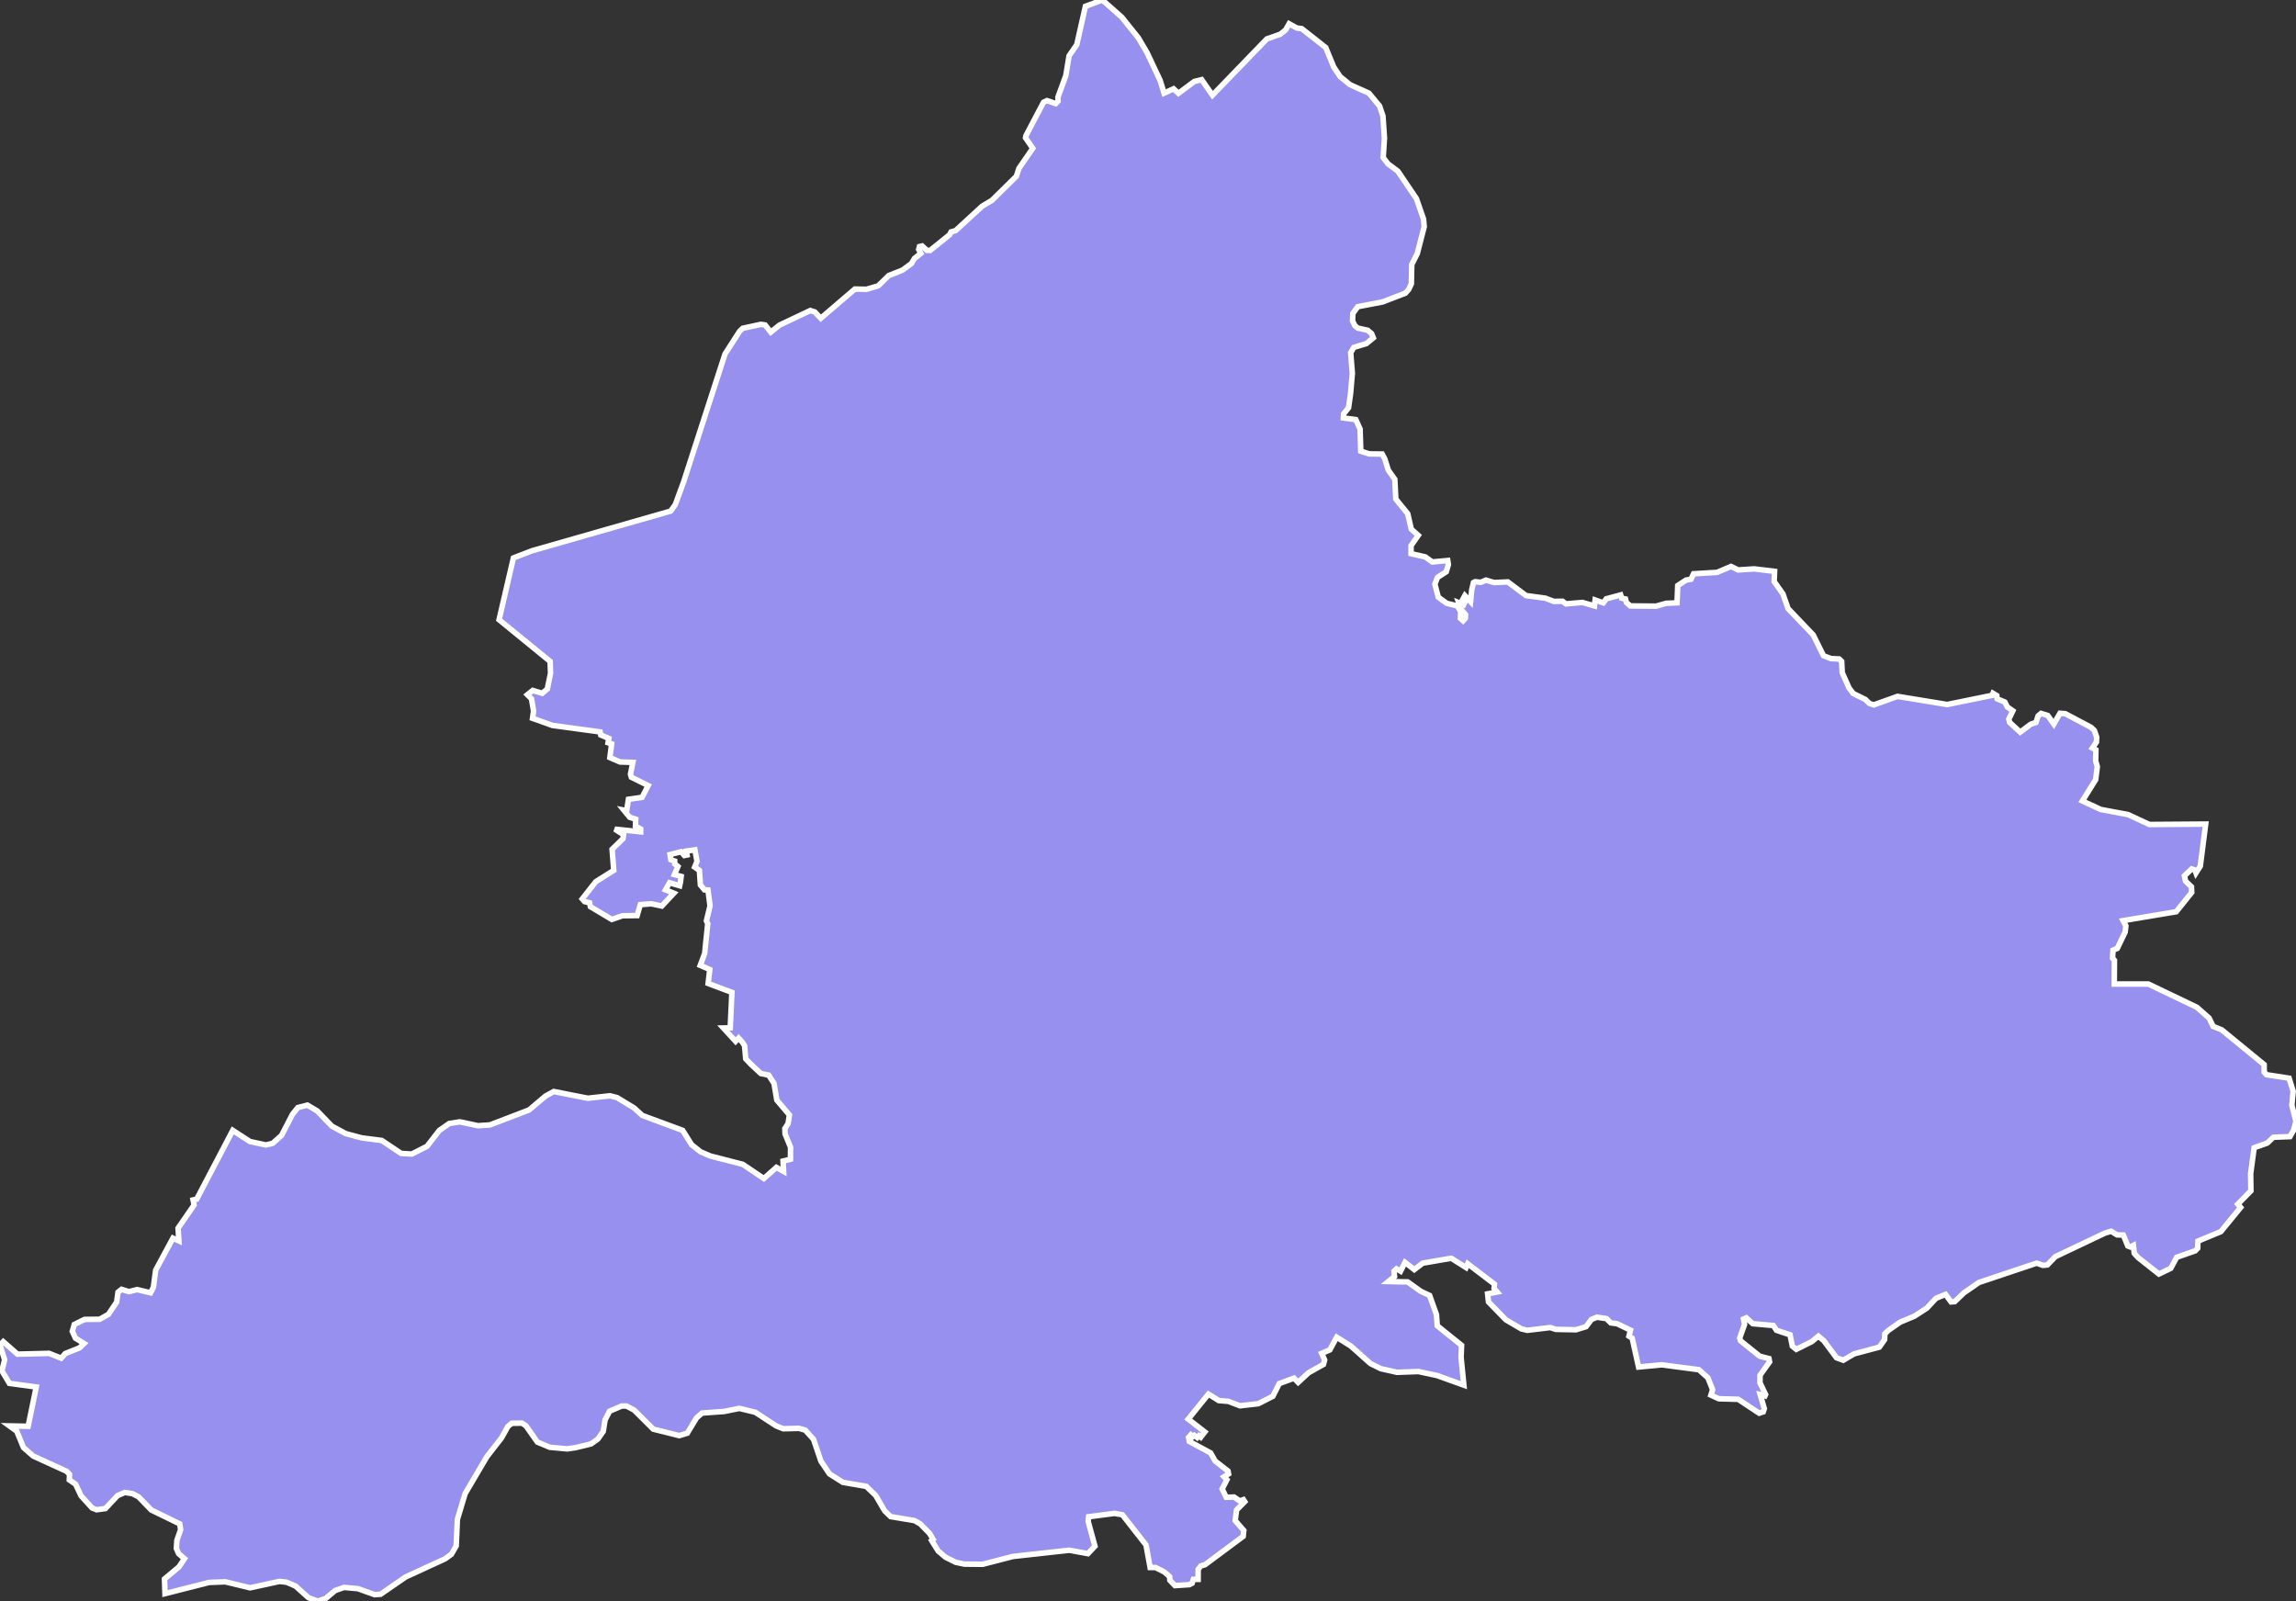<svg xmlns="http://www.w3.org/2000/svg" viewBox="258.979 272.745 290.9 202.84" width="290.9" height="202.84">
            <rect x="258.979" y="272.745" width="290.9" height="202.84" fill="#333333" stroke="none"/>
            <path 
                d="m 396.499,273.545 2.15,-0.8 2.46,2.18 2.1,2.62 1.11,1.89 1.65,3.5 0.5,1.61 1.2,-0.55 0.62,0.57 2.01,-1.5 0.93,-0.23 1.37,1.97 6.89,-7.13 1.71,-0.6 0.67,-0.54 0.44,-0.78 0.98,0.54 0.62,0.08 3.04,2.39 1.01,2.46 0.81,1.22 1.26,1.03 2.39,1.07 1.35,1.63 0.43,1.27 0.19,2.82 -0.16,2.44 0.61,0.8 1.25,0.93 2.35,3.47 0.9,2.59 0.09,0.96 -0.88,3.41 -0.7,1.4 -0.05,2.43 -0.34,0.72 -0.42,0.47 -2.89,1.11 -3.14,0.6 -0.63,0.87 -0.03,0.93 0.29,0.6 0.36,0.31 1.26,0.28 0.5,0.42 0.22,0.54 -0.87,0.72 -1.6,0.49 -0.4,0.68 0.21,2.61 -0.22,2.53 -0.26,1.83 -0.63,0.78 -0.02,0.51 1.57,0.21 0.54,1.19 0.09,2.81 1.06,0.34 1.65,0.02 0.33,0.6 0.45,1.44 0.82,1.16 0.13,2.5 1.51,1.86 0.45,1.96 0.88,0.78 -0.91,1.31 0,1.01 1.8,0.41 0.89,0.64 1.96,-0.18 0.08,0.52 -0.27,0.9 -1.11,0.72 -0.33,0.85 0.43,1.65 1.07,0.78 1.35,0.33 0.42,0.75 -0.04,0.82 0.34,0.31 0.29,-0.31 0.03,-0.46 -0.57,-0.67 -0.3,-0.85 0.62,0.26 0.12,-0.24 -0.33,-0.25 0.37,-0.67 0.72,0.77 0.15,-1.52 0.22,-0.9 0.22,-0.11 0.71,0.08 0.65,-0.28 1.03,0.31 1.74,-0.08 2.31,1.73 2.44,0.33 1.09,0.41 1.09,-0.02 0.43,0.33 2.09,-0.18 1.53,0.44 0.08,-0.75 1.04,0.36 0.37,-0.51 1.83,-0.49 0.13,0.41 0.48,0.1 0.11,0.44 0.49,0.44 3.27,0.03 1.27,-0.36 1.39,-0.06 0.09,-2.19 1.05,-0.69 0.63,-0.11 0.32,-0.69 2.99,-0.18 1.76,-0.75 0.9,0.44 2.04,-0.13 2.58,0.31 -0.05,1.29 1.11,1.57 0.65,1.86 3.19,3.34 1.3,2.63 0.94,0.36 1.04,0.05 0.32,0.31 0.07,1.42 0.87,1.96 0.53,0.69 1.53,0.75 0.52,0.51 0.54,0.18 3.02,-1.08 6.29,1.03 5.69,-1.16 0.11,-0.26 0.48,0.29 0.05,0.41 0.98,0.41 0.31,0.62 0.7,0.49 -0.51,1.05 0.11,0.42 1.33,1.23 1.33,-1 0.67,-0.23 0.27,-0.83 0.38,-0.31 0.84,0.26 0.77,1.08 0.78,-1.36 0.66,0.05 3.26,1.72 0.44,0.41 0.29,0.85 -0.03,0.62 -0.51,0.75 0.44,0.23 -0.03,1.41 0.21,0.72 -0.21,1.65 -1.68,2.7 2.33,1.08 3.45,0.64 2.71,1.26 7.13,-0.05 0,0 -0.68,5.32 -0.55,0.87 -0.14,-0.36 -0.4,-0.15 -0.92,0.87 0.14,0.67 0.75,0.72 0.03,0.72 -1.96,2.44 -6.73,1.13 0.35,0.67 -0.09,0.77 -1,2.08 -0.54,0.23 -0.06,1 0.24,0.28 -0.02,3 4.32,0 6.15,2.95 1.54,1.36 0.52,1.06 1.08,0.43 5.38,4.41 0.01,0.95 0.29,0.33 2.86,0.44 0.51,1.64 -0.16,1.79 0.52,2.05 -0.3,1.11 -0.46,0.81 -2.1,0.08 -0.78,0.74 -1.66,0.59 -0.44,3.28 0.03,2.18 -1.66,1.69 0.36,0.41 -2.51,3.07 -2.9,1.2 -0.03,0.9 -0.32,0.33 -2.34,0.82 -0.76,1.4 -1.49,0.72 -2.62,-2.07 -0.51,-0.56 -0.11,-1 -0.39,0.2 -0.32,-0.13 -0.56,-1.38 -0.79,-0.02 -0.76,-0.46 -0.77,0.23 -6.3,2.99 -1.01,1.05 -0.56,0.05 -0.79,-0.28 -7.32,2.45 -1.9,1.31 -1.17,1.12 -0.46,0.03 -0.7,-0.95 -1.2,0.49 -1.17,1.25 -1.57,1.02 -1.8,0.75 -1.49,1.04 -0.46,0.44 -0.03,0.74 -0.67,0.95 -3.21,0.86 -1.36,0.8 -0.85,-0.31 -1.6,-2.15 -0.7,-0.59 -0.85,0.7 -1.95,0.97 -0.5,-0.41 -0.29,-1.43 -1.71,-0.57 -0.41,-0.61 -2.61,-0.23 -0.81,-0.74 -0.35,0.15 0.13,0.67 -0.62,1.74 0.11,0.35 2.43,1.95 1.17,0.3 0.08,0.41 -1.21,1.69 -0.01,0.97 0.71,1.48 -0.08,0.18 -0.6,-0.16 0.52,1.77 -0.14,0.41 -0.51,0.17 -2.66,-1.76 -2.46,-0.07 -1,-0.46 0.22,-0.69 -0.6,-1.51 -1.14,-1.02 -4.72,-0.62 -2.92,0.28 -0.81,-3.65 -0.41,-0.26 0.19,-0.76 -1.7,-0.82 -0.79,-0.1 -0.55,-0.54 -1.2,-0.18 -0.7,0.28 -0.69,0.92 -1.27,0.39 -2.57,-0.05 -0.69,-0.23 -2.9,0.35 -0.76,-0.18 -1.96,-1.15 -2.21,-2.27 -0.11,-1.02 1.21,-0.23 -0.39,-0.46 0.05,-0.54 -3.39,-2.58 -0.21,0.48 -1.88,-1.18 -3.61,0.62 -1.07,0.82 -1.17,-0.92 -0.57,1.12 -0.51,-0.3 -0.32,0.3 0.07,0.67 -0.79,0.64 2.45,0.05 1.68,1.2 1.1,0.51 0.87,2.43 0.1,1.41 3.08,2.48 -0.06,1.53 0.35,3.52 -3.39,-1.22 -2.37,-0.51 -2.72,0.1 -2.04,-0.46 -1.3,-0.64 -2.49,-2.22 -1.8,-1.13 -0.87,1.61 -1.03,0.44 0.37,0.84 -0.15,0.56 -1.88,1.05 -1.33,1.23 -0.52,-0.54 -1.87,0.69 -0.81,1.61 -1.86,0.94 -2.3,0.26 -1.48,-0.56 -1.21,-0.1 -1.31,-0.82 -2.56,3.17 2.1,1.63 -0.51,0.66 -0.23,-0.18 -0.22,0.23 -0.37,-0.28 -0.19,0.16 -0.25,-0.23 -0.29,0.33 0.1,0.51 2.69,1.45 0.58,1.03 1.63,1.27 0.07,0.36 -0.57,0.36 0.36,0.38 -0.6,1.17 0.51,1.05 0.99,-0.03 0.72,0.49 0.47,-0.16 0.17,0.26 -1.04,1.05 -0.17,1.35 1.09,1.25 -0.08,0.74 -4.83,3.59 -0.54,0.16 -0.33,0.43 -0.01,1.27 0,0 -0.6,0 -0.16,0.49 -0.35,0.18 -1.82,0.12 -0.65,-0.68 -0.03,-0.46 -0.67,-0.59 -1.12,-0.56 -0.68,0 -0.52,-2.86 -2.99,-3.82 -1,-0.18 -3.28,0.43 -0.06,0.59 0.86,3.14 -0.89,0.94 0,0 -2.37,-0.43 -7.14,0.79 -3.83,0.99 -2.31,-0.02 -1.09,-0.23 -1.3,-0.64 -0.93,-0.79 -0.83,-1.33 0.18,-0.15 -0.43,-0.74 -1.2,-1.22 -0.71,-0.41 -3.04,-0.51 -0.76,-0.74 -1.13,-1.94 -1.2,-1.15 -2.96,-0.51 -1.69,-1.07 -1.09,-1.61 -0.94,-2.78 -1.04,-1.15 -0.81,-0.23 -1.98,0.05 -0.9,-0.36 -2.65,-1.73 -2.01,-0.49 -1.92,0.39 -2.8,0.2 -0.71,0.61 -1.17,1.94 -1.02,0.31 -3.29,-0.82 -2.43,-2.42 -0.98,-0.51 -0.59,0 -1.54,0.66 -0.57,1.1 -0.23,1.45 -0.68,0.97 -0.87,0.62 -1.98,0.48 -1.03,0.15 -2.2,-0.2 -1.58,-0.66 -1.46,-2.07 -0.5,-0.33 -1.3,0.02 -0.49,0.41 -0.79,1.43 -1.87,2.4 -2.75,4.67 -0.98,3.26 -0.15,3.35 -0.61,1.07 -0.8,0.58 -5,2.3 -3.18,2.19 -0.74,0.05 -2.12,-0.76 -1.76,-0.16 -1.12,0.39 -1.22,1.02 -1.01,0.33 -1.16,-0.44 -1.64,-1.47 -1.14,-0.49 -0.9,-0.1 -3.72,0.81 -3.14,-0.76 -2.05,0.08 -5.59,1.42 -0.06,-1.86 1.83,-1.53 0.7,-1.04 -0.74,-0.64 -0.29,-0.66 0.07,-1.02 0.47,-1.35 -0.11,-0.74 -3.61,-1.76 -1.6,-1.66 -0.79,-0.41 -0.96,-0.15 -0.92,0.4 -1.54,1.64 -1.12,0.15 -0.57,-0.23 -1.39,-1.53 -0.7,-1.48 -0.79,-0.54 0.02,-0.71 -0.37,-0.38 -4.24,-1.94 -1.22,-1.07 -0.85,-2.07 -0.93,-0.67 0,0 2.37,0.05 1.03,-4.98 -3.4,-0.46 -0.95,-1.58 0.34,-1.41 -0.58,-1.86 0.41,-0.43 1.8,1.58 4.01,-0.1 1.53,0.61 0.52,-0.59 1.79,-0.71 0.59,-0.56 -1.09,-0.67 -0.4,-0.87 0.25,-0.87 1.3,-0.64 1.92,-0.02 1.1,-0.62 1.05,-1.56 0.17,-1.25 0.45,-0.36 0.94,0.29 1.03,-0.26 1.7,0.41 0.36,-0.69 0.29,-2.18 2.19,-4.06 0.75,0.35 -0.1,-1.61 2.03,-2.94 -0.13,-0.64 0.46,-0.1 4.57,-8.71 0,0 2.17,1.41 2.03,0.44 0.85,-0.21 1.13,-1 1.39,-2.69 0.68,-0.84 1.2,-0.31 1.25,0.74 1.85,1.92 1.76,0.95 2.01,0.54 2.56,0.33 2.45,1.64 1.35,0.08 1.93,-0.98 1.57,-2.02 1.25,-0.87 1.34,-0.21 2.3,0.49 1.51,-0.1 4.97,-1.9 2.08,-1.76 1.04,-0.57 4.32,0.85 2.79,-0.31 0.91,0.23 2.16,1.31 1.04,0.95 5.11,1.89 1.14,1.82 1.14,0.9 1.23,0.53 4.1,1.05 2.68,1.8 1.59,-1.41 0.91,0.51 -0.07,-1.31 0.94,-0.23 0.01,-1.53 -0.69,-1.67 -0.03,-0.69 0.41,-0.64 0.17,-1.08 -1.6,-1.89 -0.35,-2.1 -0.68,-1.06 -0.99,-0.2 -1.27,-1.18 -0.65,-0.69 -0.14,-1.64 -0.27,-0.44 -0.49,-0.54 -0.38,0.41 -1.55,-1.69 0.87,-0.02 0.21,-4.49 -3.01,-1.13 0.21,-1.77 -1.21,-0.52 0.56,-1.51 0.39,-3.78 -0.17,-0.35 0.46,-1.9 -0.26,-2.01 -0.44,-0.02 -0.52,-0.62 -0.13,-1.85 -0.6,-0.41 0.3,-0.72 -0.27,-1.47 -1.07,0.16 0.08,0.49 -0.34,0.07 -0.41,-0.48 -1.41,0.36 0.11,0.66 0.48,0.16 0.01,0.36 0.4,0.33 -0.44,1.03 0.85,0.23 -0.08,0.67 -0.11,0.51 -1.28,-0.38 -0.51,0.9 1.05,0.43 -1.52,1.62 -1.32,-0.28 -1.4,0.1 -0.41,1.39 -1.86,0.02 -1.34,0.47 -2.72,-1.62 -0.1,-0.49 -0.63,-0.15 -0.3,-0.34 1.71,-2.18 2.28,-1.44 -0.21,-2.67 1.38,-1.34 0.08,-0.49 -1.11,-0.72 3.27,0.34 0,-0.36 -0.66,-0.36 0.03,-0.88 -0.77,-0.25 -0.73,-0.9 0.36,0.07 0.22,-1.44 1.73,-0.25 0.77,-1.49 -2.13,-1.06 -0.11,-0.38 0.3,-1.5 -1.63,-0.05 -1.28,-0.56 0.22,-1.73 -0.45,-0.15 0.1,-0.54 -1.03,-0.44 -0.08,-0.39 -6.04,-0.82 -2.52,-0.9 0.13,-0.93 -0.26,-1.54 -0.52,-0.52 0.68,-0.54 1.19,0.36 0.65,-0.54 0.41,-1.98 -0.05,-1.52 -6.47,-5.28 1.82,-7.83 0,0 2.34,-0.9 17.58,-5.03 0.59,-0.83 1.06,-2.89 5.24,-16.19 1.85,-2.87 0.39,-0.38 2.3,-0.5 0.54,0.08 0.72,0.91 1.08,-0.88 3.92,-1.86 0.57,0.18 0.76,0.8 4.32,-3.7 1.47,0.03 1.49,-0.44 1.33,-1.3 1.74,-0.69 1.14,-0.83 0.38,-0.65 0.81,-0.64 -0.27,-0.5 0.09,-0.36 0.34,-0.08 0.6,0.55 0.41,0.02 2.47,-1.99 0.19,-0.36 0.57,-0.16 3.37,-3.1 1.25,-0.75 3.08,-3.03 0.33,-1.01 1.75,-2.54 -0.91,-1.32 0.05,-0.29 2.22,-4.22 0.44,-0.21 1.11,0.37 0.3,-0.31 -0.02,-0.5 1,-2.74 0.41,-2.49 0.98,-1.43 z" 
                fill="rgb(151, 144, 238)" 
                stroke="white" 
                stroke-width=".7px"
                title="Gelderland" 
                id="NL-GE" 
            />
        </svg>